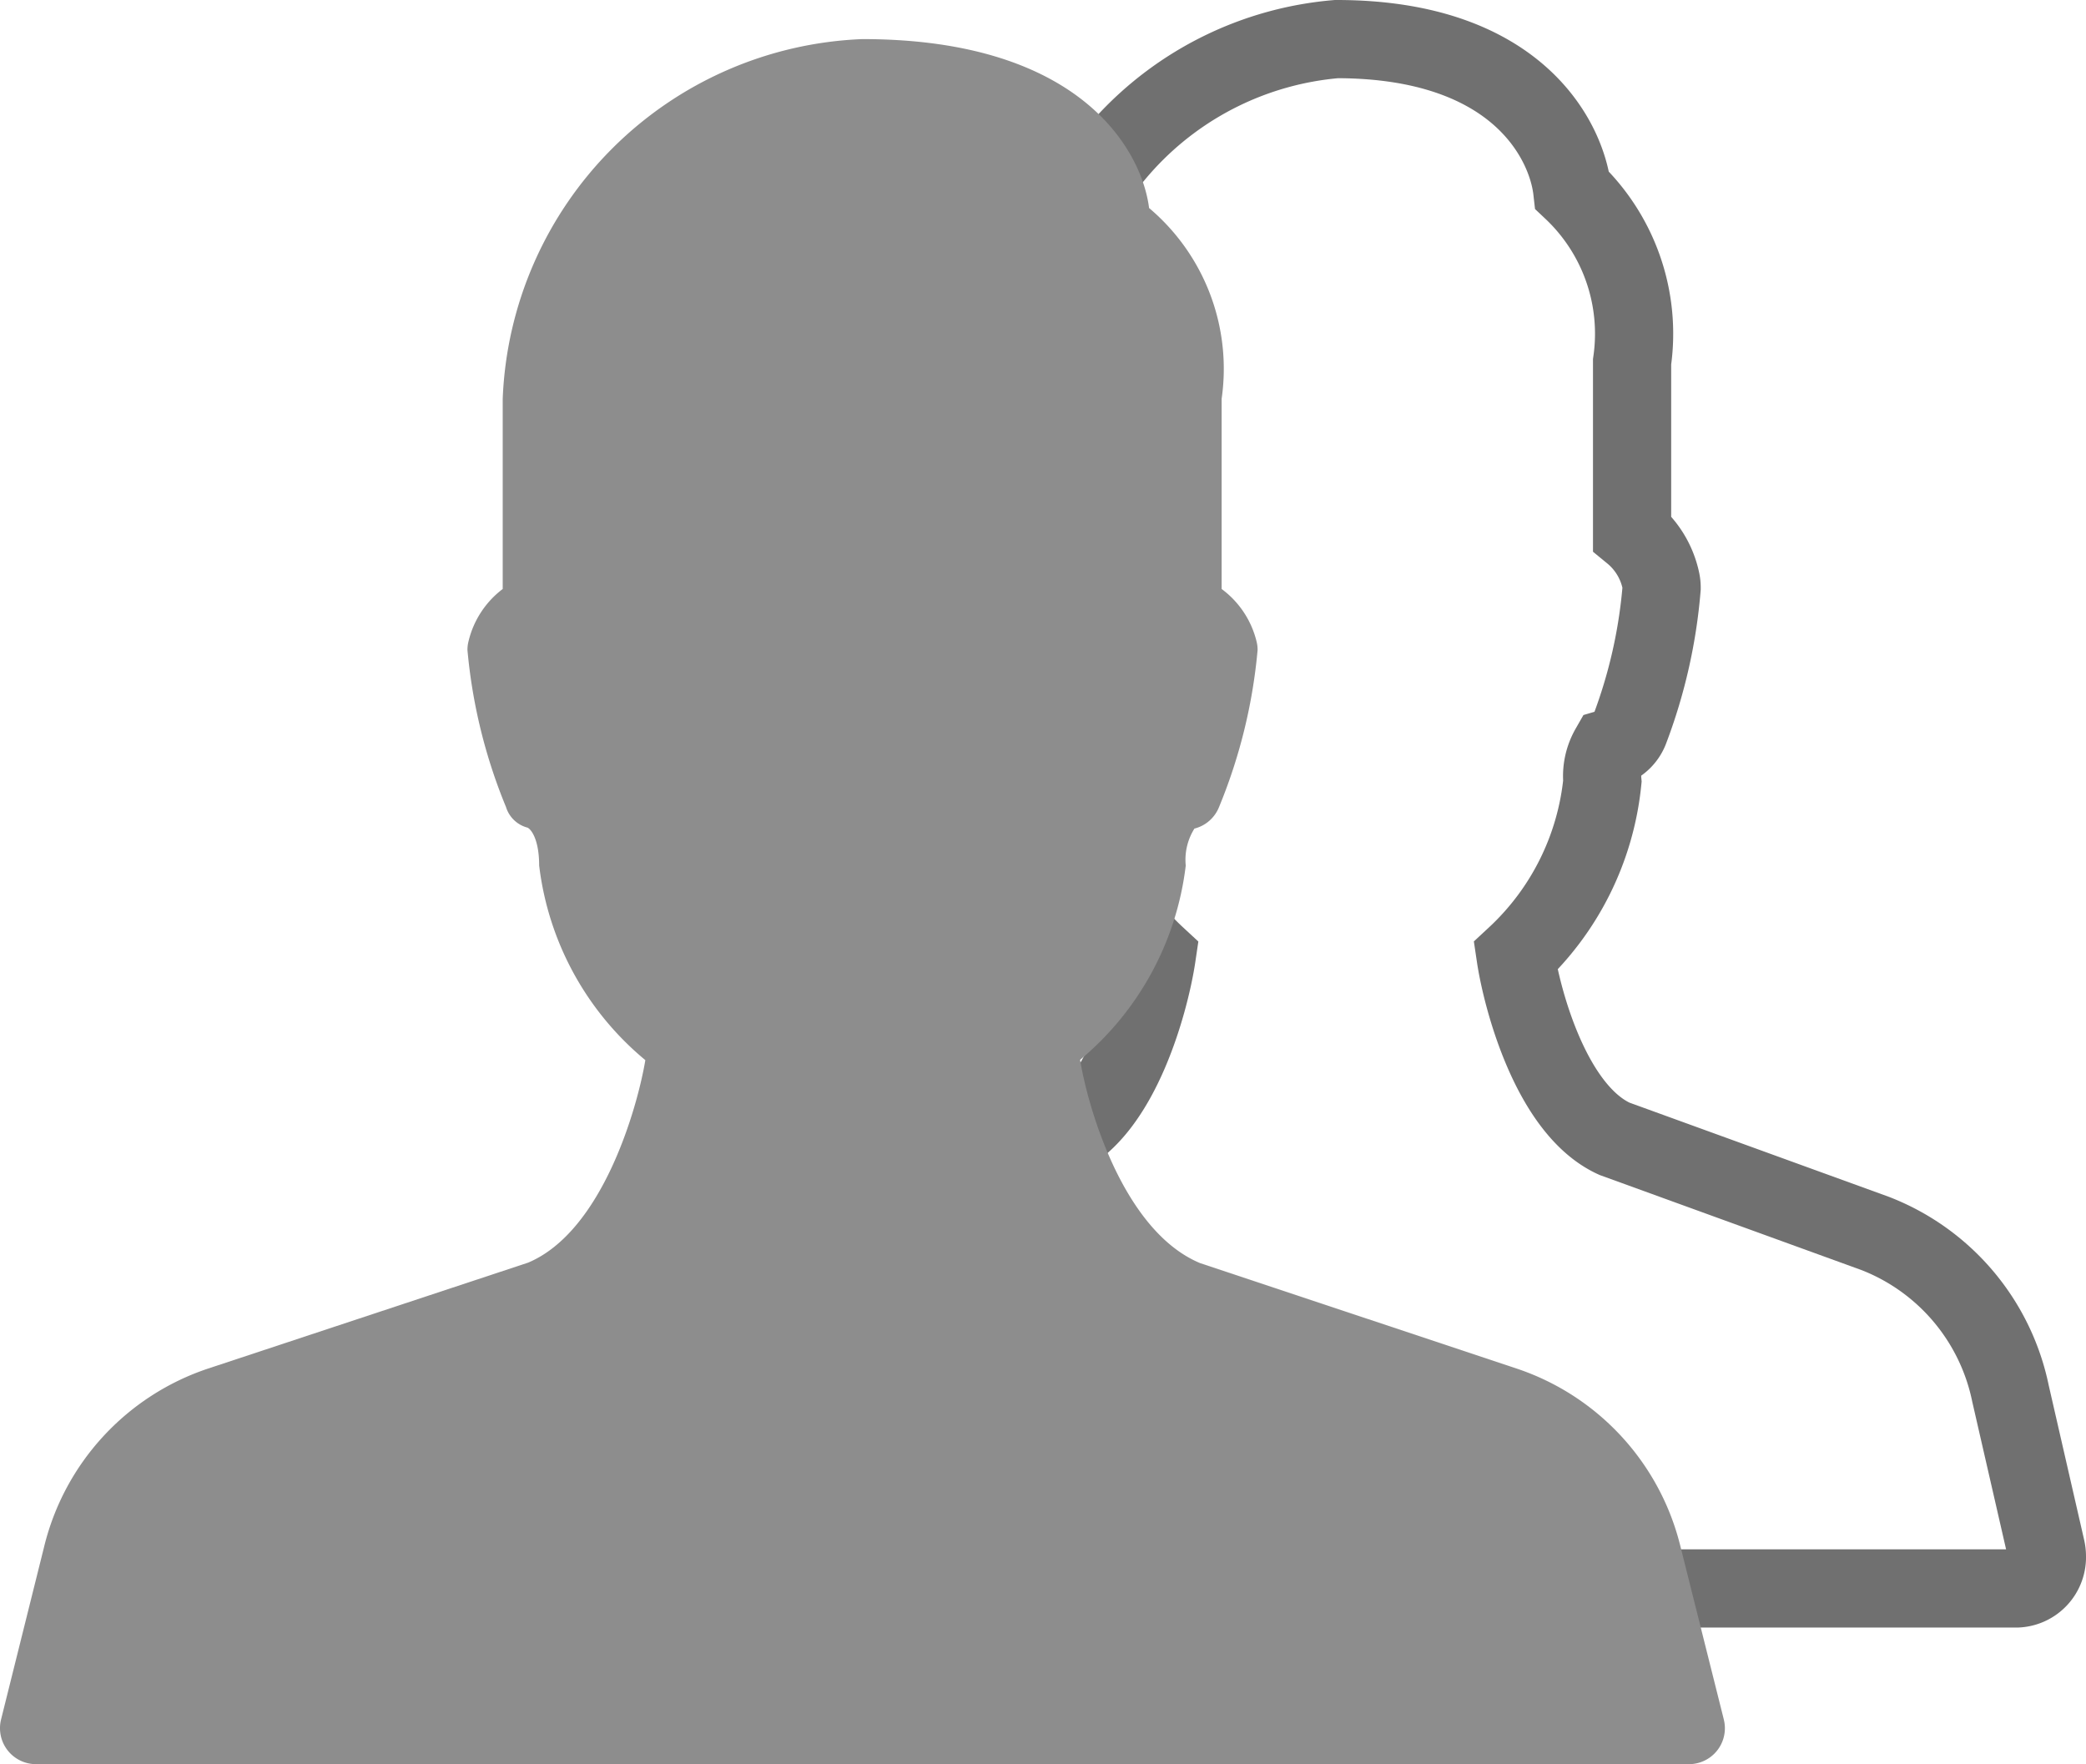 <svg xmlns="http://www.w3.org/2000/svg" width="26.677" height="22.559" viewBox="0 0 26.677 22.559">
  <g id="Group_260" data-name="Group 260" transform="translate(-434.95 -121.452)">
    <path id="man" d="M18.173,19.3l-.454-1.981a2.8,2.8,0,0,0-1.731-2.046l-3.333-1.21c-.813-.369-1.185-1.8-1.265-2.337A3.528,3.528,0,0,0,12.5,9.492a.721.721,0,0,1,.092-.425.391.391,0,0,0,.26-.248,6.628,6.628,0,0,0,.406-1.8.431.431,0,0,0-.011-.1,1.071,1.071,0,0,0-.367-.6V4.127a2.518,2.518,0,0,0-.765-2.192C12.043,1.3,11.414,0,9.1,0A4.139,4.139,0,0,0,5.309,4.127V6.315a1.071,1.071,0,0,0-.367.6.431.431,0,0,0-.011.1,6.628,6.628,0,0,0,.406,1.8.336.336,0,0,0,.227.237c.042.023.122.143.122.435A3.526,3.526,0,0,0,6.8,11.728c-.08.541-.449,1.966-1.239,2.326L2.2,15.271a2.8,2.8,0,0,0-1.73,2.045L.019,19.3a.417.417,0,0,0,.274.5.348.348,0,0,0,.093.013h17.42a.4.4,0,0,0,.379-.413A.45.45,0,0,0,18.173,19.3Z" transform="translate(442.942 121.952)" fill="none" stroke="#707070" stroke-width="1"/>
    <path id="man-2" data-name="man" d="M22.053,21.488,21.5,19.282A3.2,3.2,0,0,0,19.4,17l-4.044-1.347c-.986-.411-1.438-2-1.535-2.6a3.822,3.822,0,0,0,1.351-2.484.749.749,0,0,1,.111-.473.459.459,0,0,0,.315-.276,6.87,6.87,0,0,0,.493-2.008.442.442,0,0,0-.014-.111,1.182,1.182,0,0,0-.446-.669V4.6a2.69,2.69,0,0,0-.928-2.44C14.613,1.442,13.849,0,11.037,0a4.792,4.792,0,0,0-4.6,4.6V7.032A1.182,1.182,0,0,0,6,7.7a.442.442,0,0,0-.014.111,6.87,6.87,0,0,0,.493,2.009.391.391,0,0,0,.276.264c.051.026.148.159.148.484a3.821,3.821,0,0,0,1.358,2.489c-.1.6-.545,2.189-1.5,2.59L2.673,17a3.2,3.2,0,0,0-2.1,2.277L.022,21.487a.46.46,0,0,0,.445.573h21.14a.459.459,0,0,0,.446-.571Z" transform="translate(434.942 121.952)" fill="#8d8d8d"/>
  </g>
</svg>
